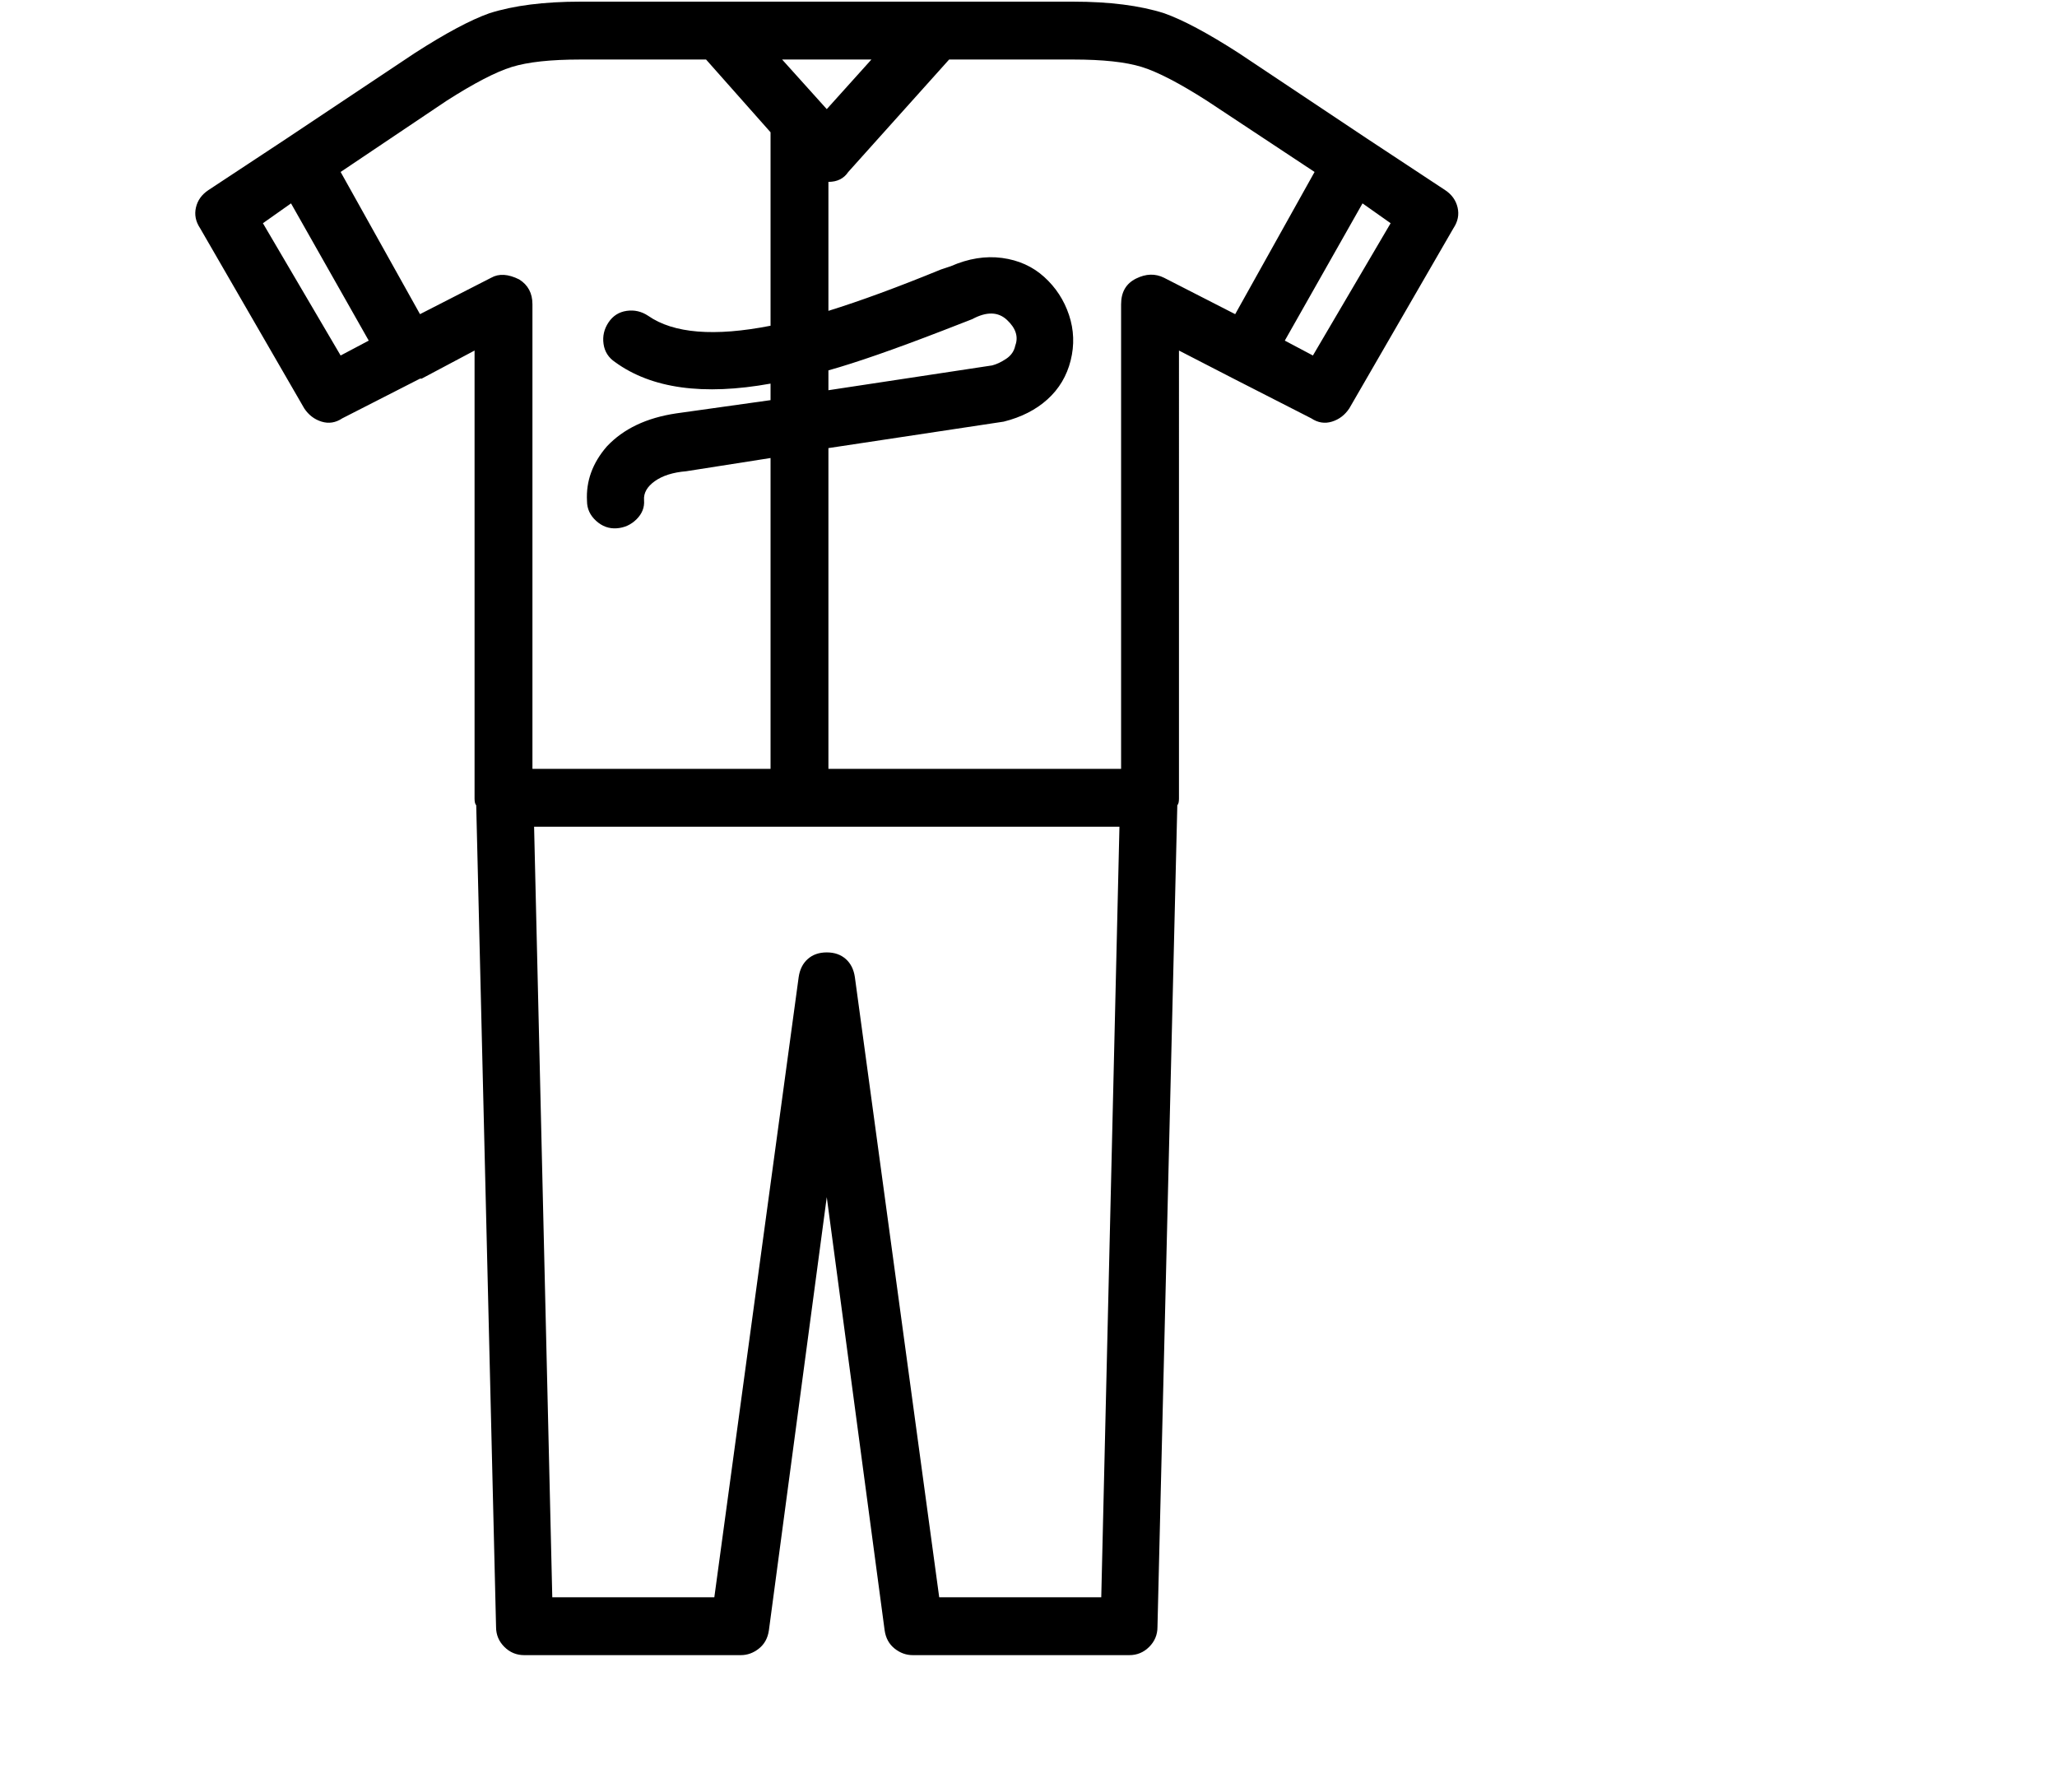<svg viewBox="0 0 1244 1083.753" xmlns="http://www.w3.org/2000/svg"><path d="M874 115l-47-31-78-52q-28-18-45-24-22-7-55-7H351q-33 0-55 7-17 6-45 24l-78 52-47 31q-6 4-7.5 10.5T121 138l63 109q4 6 10.5 8t12.5-2l47-24h1l32-17v271q0 3 1 4l12 497q0 7 5 12t12 5h131q6 0 11-4t6-11l35-262 35 262q1 7 6 11t11 4h131q7 0 12-5t5-12l12-497q1-1 1-4V212l33 17 47 24q6 4 12.5 2t10.5-8l63-109q4-6 2.5-12.5T874 115zM527 36l-27 30-27-30h54zm-26 188q25-7 69-24l18-7q13-7 21 .5t5 15.5q-1 5-5.5 8t-8.5 4l-99 15v-12zm-295-9l-47-80 17-12 47 83-17 9zm108-46q-10-5-17-1l-43 22-48-86 64-43q25-16 39.5-20.5T351 36h76l39 44v117q-51 10-74-6-6-4-13-3t-11 7q-4 6-3 13t7 11q33 24 94 13v10l-57 8q-27 4-42 20-13 15-12 33 0 7 5.5 12t12.5 4.5q7-.5 12-5.5t4.5-11.5Q389 296 396 291t19-6l51-8v188H322V184q0-10-8-15zm352 797h-98l-51-375q-1-7-5.5-11t-11.5-4q-7 0-11.5 4t-5.5 11l-51 375h-98l-11-466h354l-11 466zm38-798q-8-4-17 .5t-9 15.5v281H501V271l106-16q16-4 26.5-13.5t14-23.5q3.5-14-1-27.5t-15-23Q621 158 606 156t-31 5l-6 2q-39 16-68 25v-78q8 0 12-6l61-68h75q27 0 41.5 4.5T730 61l65 43-48 86-43-22zm90 47l-17-9 47-83 17 12-47 80z"/></svg>